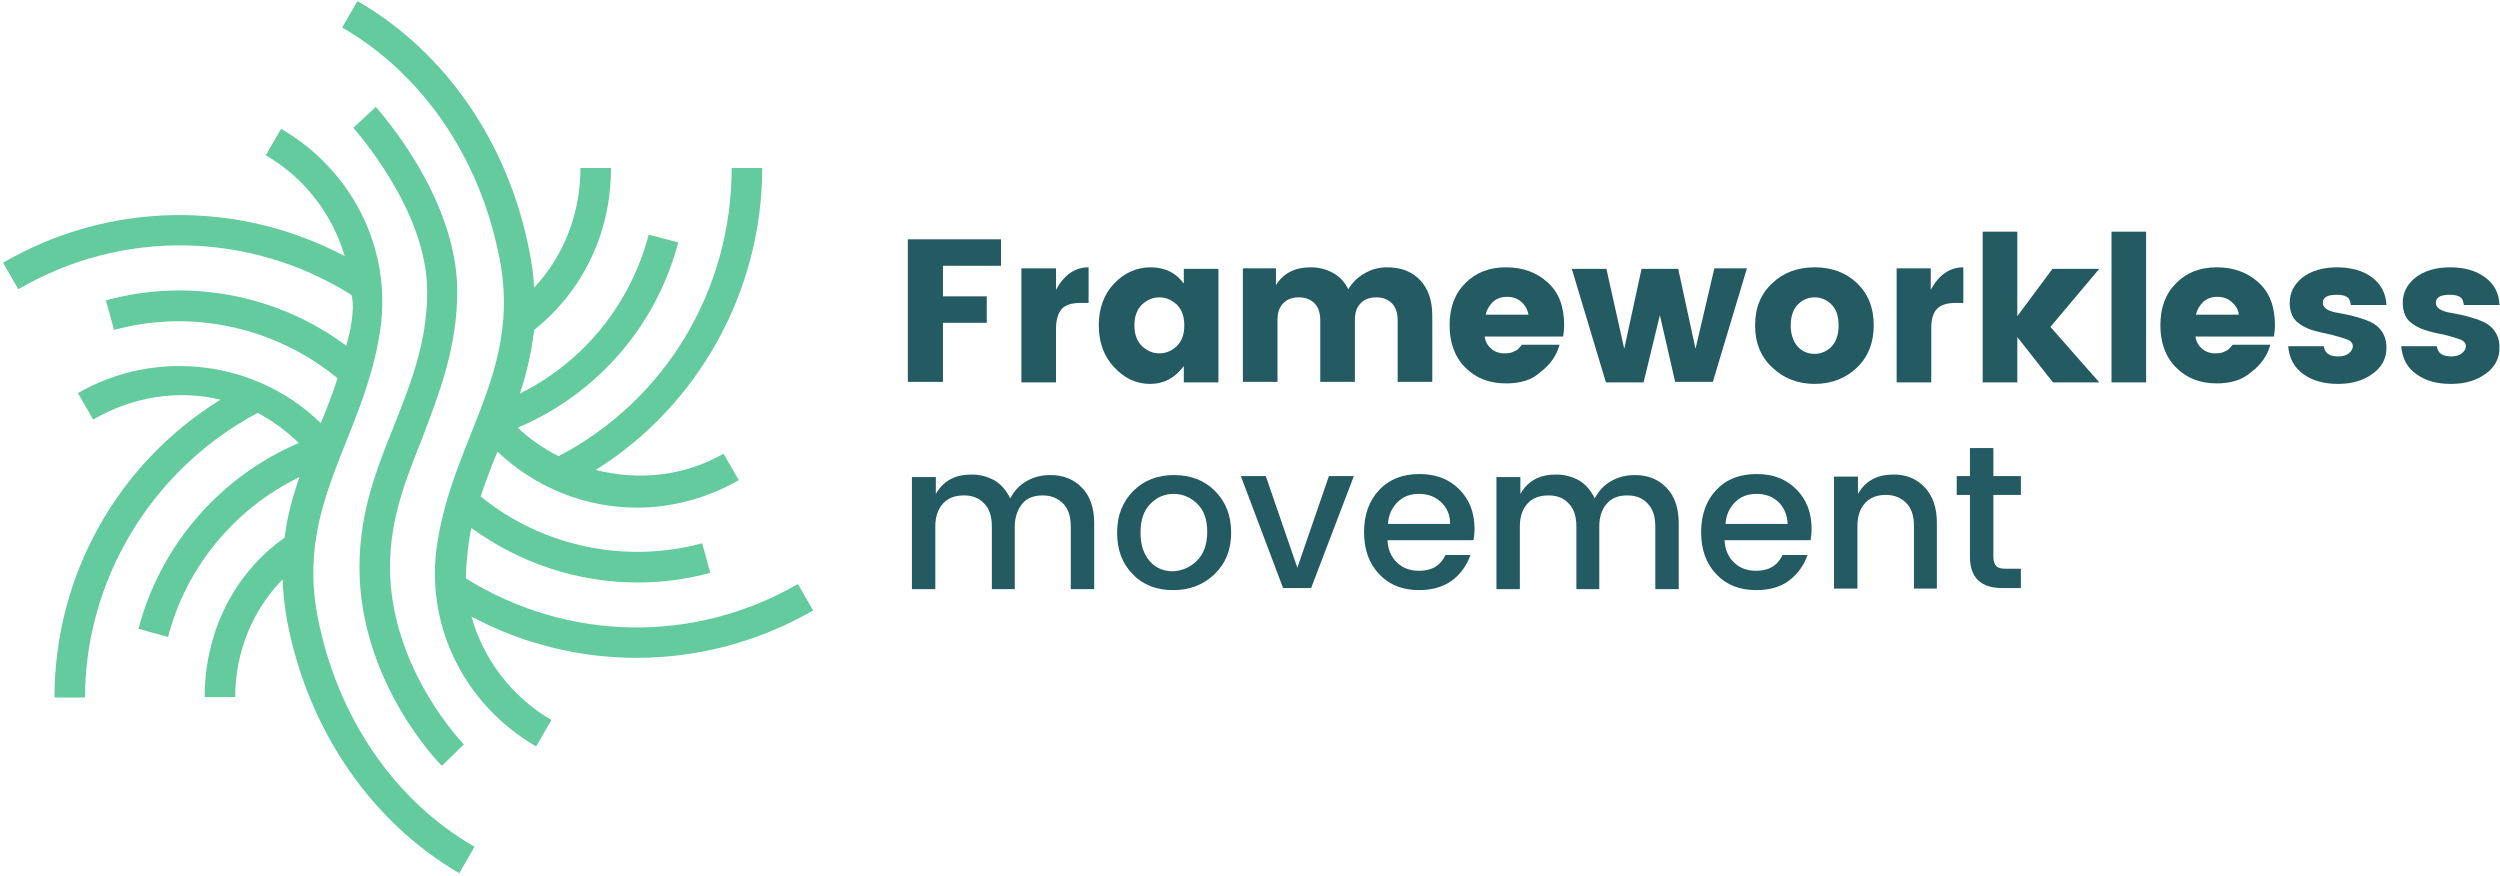 <?xml version="1.0" encoding="UTF-8" standalone="no"?>
<svg width="491px" height="172px" viewBox="0 0 491 172" version="1.1" xmlns="http://www.w3.org/2000/svg" xmlns:xlink="http://www.w3.org/1999/xlink">
    <!-- Generator: Sketch 50.2 (55047) - http://www.bohemiancoding.com/sketch -->
    <title>frameworkless__horizontal-pw</title>
    <desc>Created with Sketch.</desc>
    <defs></defs>
    <g id="Page-1" stroke="none" stroke-width="1" fill="none" fill-rule="evenodd">
        <g id="frameworkless__horizontal-pw" fill-rule="nonzero">
            <g id="Group" transform="translate(178, 45)" fill="#245B62">
                <polygon id="Shape" points="0.3 30.1 0.3 2 18.6 2 18.6 7.2 7.2 7.2 7.2 13.2 15.8 13.2 15.8 18.4 7.2 18.4 7.2 30 0.3 30"></polygon>
                <path d="M29.4,7.7 L29.4,11.9 C31,9 33.1,7.5 35.8,7.5 L35.8,14.5 L34.1,14.5 C32.5,14.5 31.3,14.9 30.6,15.6 C29.9,16.3 29.4,17.7 29.4,19.5 L29.4,30.1 L22.6,30.1 L22.6,7.7 L29.4,7.7 Z" id="Shape"></path>
                <path d="M40.8,27.1 C38.8,25 37.8,22.2 37.8,18.9 C37.8,15.6 38.8,12.8 40.8,10.7 C42.8,8.6 45.2,7.5 48,7.5 C50.8,7.5 53,8.6 54.5,10.7 L54.5,7.8 L61.3,7.8 L61.3,30.1 L54.5,30.1 L54.5,26.9 C52.8,29.2 50.6,30.4 47.9,30.4 C45.2,30.4 42.8,29.3 40.8,27.1 Z M53.1,23 C54.1,22 54.6,20.7 54.6,18.9 C54.6,17.1 54.1,15.8 53.1,14.8 C52.1,13.9 51,13.4 49.7,13.4 C48.4,13.4 47.3,13.9 46.3,14.8 C45.3,15.8 44.8,17.1 44.8,18.9 C44.8,20.7 45.3,22 46.3,23 C47.3,23.9 48.4,24.4 49.7,24.4 C51,24.4 52.1,23.9 53.1,23 Z" id="Shape"></path>
                <path d="M72.6,7.7 L72.6,11 C74,8.7 76.3,7.5 79.4,7.5 C81.1,7.5 82.5,7.9 83.8,8.6 C85.1,9.3 86.1,10.4 86.8,11.8 C87.6,10.5 88.7,9.4 90,8.7 C91.3,7.9 92.8,7.5 94.4,7.5 C97.1,7.5 99.3,8.3 100.9,10 C102.5,11.7 103.3,14 103.3,17 L103.3,30 L96.5,30 L96.5,17.9 C96.5,16.5 96.1,15.3 95.4,14.6 C94.6,13.8 93.6,13.4 92.3,13.4 C91,13.4 89.9,13.8 89.2,14.6 C88.4,15.4 88.1,16.5 88.1,17.9 L88.1,30 L81.3,30 L81.3,17.9 C81.3,16.5 80.9,15.3 80.2,14.6 C79.4,13.8 78.4,13.4 77.1,13.4 C75.8,13.4 74.7,13.8 74,14.6 C73.2,15.4 72.9,16.5 72.9,17.9 L72.9,30 L66.1,30 L66.1,7.7 L72.6,7.7 Z" id="Shape"></path>
                <path d="M117.8,30.3 C114.5,30.3 111.9,29.3 109.8,27.2 C107.7,25.1 106.7,22.3 106.7,18.9 C106.7,15.4 107.7,12.7 109.8,10.6 C111.9,8.5 114.5,7.5 117.8,7.5 C121.1,7.5 123.8,8.5 126,10.5 C128.2,12.5 129.2,15.3 129.2,18.9 C129.2,19.7 129.1,20.4 129,21.1 L113.6,21.1 C113.7,22.1 114.2,22.9 114.9,23.5 C115.6,24.1 116.5,24.4 117.3,24.4 C118.2,24.4 118.8,24.3 119.2,24.1 C119.6,23.9 119.9,23.8 120.1,23.6 C120.3,23.4 120.6,23.1 120.9,22.7 L128.3,22.7 C127.7,24.9 126.4,26.7 124.5,28.1 C122.8,29.7 120.5,30.3 117.8,30.3 Z M120.8,14.3 C120,13.6 119.1,13.3 118,13.3 C116.9,13.3 116,13.6 115.2,14.3 C114.5,15 114,15.8 113.8,16.8 L122.2,16.8 C122,15.8 121.6,15 120.8,14.3 Z" id="Shape"></path>
                <polygon id="Shape" points="158.7 7.7 165.1 7.7 158.4 30 151 30 148 16.9 144.8 30.1 137.4 30.1 130.7 7.8 137.5 7.8 141 23.5 144.4 7.8 151.6 7.8 155 23.5"></polygon>
                <path d="M170.1,27.2 C167.8,25.1 166.7,22.3 166.7,18.9 C166.7,15.5 167.8,12.7 170.1,10.6 C172.3,8.5 175.1,7.5 178.4,7.5 C181.7,7.5 184.5,8.5 186.7,10.6 C188.9,12.7 190,15.4 190,18.9 C190,22.3 188.9,25.1 186.7,27.2 C184.5,29.3 181.7,30.4 178.4,30.4 C175.1,30.4 172.3,29.3 170.1,27.2 Z M181.7,23.1 C182.6,22.1 183.1,20.8 183.1,18.9 C183.1,17 182.6,15.7 181.7,14.8 C180.8,13.9 179.7,13.4 178.4,13.4 C177.1,13.4 176,13.9 175.1,14.8 C174.2,15.7 173.7,17.1 173.7,18.9 C173.7,20.7 174.2,22.1 175.1,23.1 C176,24.1 177.2,24.5 178.4,24.5 C179.6,24.5 180.8,24 181.7,23.1 Z" id="Shape"></path>
                <path d="M201.2,7.7 L201.2,11.9 C202.8,9 204.9,7.5 207.6,7.5 L207.6,14.5 L206,14.5 C204.4,14.5 203.2,14.9 202.5,15.6 C201.7,16.3 201.3,17.7 201.3,19.5 L201.3,30.1 L194.5,30.1 L194.5,7.7 L201.2,7.7 Z" id="Shape"></path>
                <polygon id="Shape" points="218.2 30.1 211.4 30.1 211.4 0.5 218.2 0.5 218.2 17.1 225.1 7.8 234.3 7.8 224.7 19.2 234.3 30.1 225.2 30.1 218.2 21.2 218.2 30.1"></polygon>
                <polygon id="Shape" points="236.7 30.1 236.7 0.5 243.5 0.5 243.5 30.1"></polygon>
                <path d="M257.4,30.3 C254.1,30.3 251.5,29.3 249.4,27.2 C247.3,25.1 246.3,22.3 246.3,18.9 C246.3,15.4 247.3,12.7 249.4,10.6 C251.5,8.5 254.1,7.5 257.4,7.5 C260.7,7.5 263.4,8.5 265.6,10.5 C267.8,12.5 268.8,15.3 268.8,18.9 C268.8,19.7 268.7,20.4 268.6,21.1 L253.2,21.1 C253.3,22.1 253.8,22.9 254.5,23.5 C255.2,24.1 256.1,24.4 256.9,24.4 C257.8,24.4 258.4,24.3 258.8,24.1 C259.2,23.9 259.5,23.8 259.7,23.6 C259.9,23.4 260.2,23.1 260.5,22.7 L267.9,22.7 C267.3,24.9 266,26.7 264.1,28.1 C262.3,29.7 260,30.3 257.4,30.3 Z M260.3,14.3 C259.5,13.6 258.6,13.3 257.5,13.3 C256.4,13.3 255.5,13.6 254.7,14.3 C254,15 253.5,15.8 253.3,16.8 L261.7,16.8 C261.6,15.8 261.1,15 260.3,14.3 Z" id="Shape"></path>
                <path d="M271.7,14.5 C271.7,12.5 272.5,10.9 274.2,9.5 C275.9,8.2 278.2,7.5 281,7.5 C283.8,7.5 286.2,8.2 287.9,9.5 C289.6,10.8 290.6,12.6 290.7,14.9 L283.7,14.9 C283.6,14.1 283.4,13.6 282.9,13.3 C282.4,13 281.8,12.9 280.9,12.9 C279.1,12.9 278.2,13.4 278.2,14.5 C278.2,15.5 279.3,16.2 281.5,16.5 C283.7,16.9 285.7,17.4 287.5,18.2 C288.4,18.6 289.2,19.2 289.8,20.1 C290.4,21 290.7,22 290.7,23.3 C290.7,25.4 289.8,27.1 288,28.4 C286.2,29.7 284,30.4 281.2,30.4 C278.5,30.4 276.2,29.8 274.4,28.5 C272.6,27.2 271.6,25.4 271.4,23 L278.4,23 C278.6,24.4 279.5,25 281.3,25 C282.1,25 282.8,24.8 283.3,24.4 C283.8,24 284.1,23.5 284.1,23 C284.1,22.4 283.7,21.9 282.8,21.6 C281.9,21.3 280.9,21 279.7,20.7 C278.5,20.4 277.2,20.2 276,19.8 C274.8,19.4 273.7,18.8 272.8,17.9 C272.1,17.1 271.7,15.9 271.7,14.5 Z" id="Shape"></path>
                <path d="M293.9,14.5 C293.9,12.5 294.7,10.9 296.4,9.5 C298.1,8.2 300.4,7.5 303.2,7.5 C306.1,7.5 308.4,8.2 310.1,9.5 C311.9,10.8 312.8,12.6 312.9,14.9 L305.9,14.9 C305.8,14.1 305.6,13.6 305.1,13.3 C304.6,13 304,12.9 303.1,12.9 C301.3,12.9 300.4,13.4 300.4,14.5 C300.4,15.5 301.5,16.2 303.7,16.5 C305.9,16.9 307.9,17.4 309.7,18.2 C310.6,18.6 311.4,19.2 312,20.1 C312.6,21 312.9,22 312.9,23.3 C312.9,25.4 312,27.1 310.2,28.4 C308.4,29.7 306.2,30.4 303.4,30.4 C300.6,30.4 298.4,29.8 296.6,28.5 C294.8,27.3 293.8,25.4 293.6,23 L300.6,23 C300.8,24.4 301.7,25 303.5,25 C304.3,25 305,24.8 305.5,24.4 C306,24 306.3,23.5 306.3,23 C306.3,22.4 305.9,21.9 305,21.6 C304.1,21.3 303.1,21 301.9,20.7 C300.7,20.5 299.4,20.2 298.2,19.8 C297,19.4 295.9,18.8 295,17.9 C294.3,17.1 293.9,15.9 293.9,14.5 Z" id="Shape"></path>
            </g>
            <g id="Group" transform="translate(179, 88)" fill="#245B62">
                <path d="M4.8,5.5 L4.8,9 C6.3,6.4 8.6,5.2 11.8,5.2 C13.5,5.2 15,5.6 16.4,6.4 C17.7,7.2 18.7,8.4 19.4,9.9 C20.2,8.4 21.2,7.3 22.6,6.5 C24,5.7 25.5,5.3 27.3,5.3 C29.8,5.3 31.9,6.1 33.5,7.8 C35.1,9.4 35.9,11.8 35.9,14.7 L35.9,27.7 L31.3,27.7 L31.3,15.4 C31.3,13.4 30.8,11.9 29.8,10.9 C28.8,9.9 27.5,9.3 25.8,9.3 C24.1,9.3 22.7,9.8 21.8,10.9 C20.9,12 20.3,13.5 20.3,15.4 L20.3,27.7 L15.8,27.7 L15.8,15.4 C15.8,13.4 15.3,11.9 14.3,10.9 C13.3,9.8 12,9.3 10.3,9.3 C8.6,9.3 7.2,9.8 6.2,10.9 C5.2,12 4.7,13.5 4.7,15.4 L4.7,27.7 L0.1,27.7 L0.1,5.7 L4.8,5.7 L4.8,5.5 Z" id="Shape"></path>
                <path d="M51.4,27.9 C48.2,27.9 45.5,26.9 43.5,24.8 C41.4,22.7 40.4,20 40.4,16.6 C40.4,13.2 41.5,10.5 43.6,8.4 C45.7,6.3 48.4,5.3 51.6,5.3 C54.8,5.3 57.5,6.3 59.6,8.4 C61.7,10.5 62.8,13.2 62.8,16.6 C62.8,20 61.7,22.7 59.5,24.8 C57.3,26.9 54.6,27.9 51.4,27.9 Z M56.1,22.1 C57.4,20.8 58.1,18.9 58.1,16.5 C58.1,14.1 57.5,12.3 56.2,11 C54.9,9.7 53.3,9 51.5,9 C49.7,9 48.1,9.7 46.9,11 C45.6,12.3 45,14.2 45,16.6 C45,19 45.6,20.8 46.8,22.2 C48,23.6 49.6,24.2 51.4,24.2 C53.2,24.1 54.8,23.4 56.1,22.1 Z" id="Shape"></path>
                <polygon id="Shape" points="64.7 5.5 69.6 5.5 75.8 23.5 82 5.5 86.9 5.5 78.5 27.5 73 27.5"></polygon>
                <path d="M99.7,27.9 C96.5,27.9 93.9,26.9 91.9,24.8 C89.9,22.7 88.9,20 88.9,16.5 C88.9,13.1 89.9,10.3 91.9,8.2 C93.9,6.1 96.5,5.1 99.8,5.1 C103,5.1 105.6,6.1 107.6,8.1 C109.6,10.1 110.6,12.7 110.6,15.9 C110.6,16.7 110.5,17.4 110.4,18.1 L93.5,18.1 C93.6,19.9 94.2,21.4 95.4,22.5 C96.5,23.6 98,24.1 99.7,24.1 C102.2,24.1 103.9,23.1 104.9,21 L109.8,21 C109.1,23 107.9,24.7 106.2,26 C104.4,27.3 102.2,27.9 99.7,27.9 Z M104,10.6 C102.8,9.5 101.4,9 99.7,9 C98,9 96.6,9.5 95.5,10.6 C94.4,11.7 93.7,13.1 93.6,14.9 L105.8,14.9 C105.8,13.1 105.2,11.7 104,10.6 Z" id="Shape"></path>
                <path d="M119.6,5.5 L119.6,9 C121.1,6.4 123.4,5.2 126.6,5.2 C128.3,5.2 129.8,5.6 131.2,6.4 C132.5,7.2 133.5,8.4 134.2,9.9 C135,8.4 136,7.3 137.4,6.5 C138.8,5.7 140.3,5.3 142.1,5.3 C144.6,5.3 146.7,6.1 148.3,7.8 C149.9,9.4 150.7,11.8 150.7,14.7 L150.7,27.7 L146.1,27.7 L146.1,15.4 C146.1,13.4 145.6,11.9 144.6,10.9 C143.6,9.8 142.3,9.3 140.6,9.3 C138.9,9.3 137.5,9.8 136.6,10.9 C135.6,12 135.1,13.5 135.1,15.4 L135.1,27.7 L130.6,27.7 L130.6,15.4 C130.6,13.4 130.1,11.9 129.1,10.9 C128.1,9.8 126.8,9.3 125.1,9.3 C123.4,9.3 122,9.8 121,10.9 C120,12 119.5,13.5 119.5,15.4 L119.5,27.7 L114.9,27.7 L114.9,5.7 L119.6,5.7 L119.6,5.5 Z" id="Shape"></path>
                <path d="M165.9,27.9 C162.7,27.9 160.1,26.9 158.1,24.8 C156.1,22.7 155.1,20 155.1,16.5 C155.1,13.1 156.1,10.3 158.1,8.2 C160.1,6.1 162.7,5.1 166,5.1 C169.3,5.1 171.8,6.1 173.8,8.1 C175.8,10.1 176.8,12.7 176.8,15.9 C176.8,16.7 176.7,17.4 176.6,18.1 L159.7,18.1 C159.8,19.9 160.4,21.4 161.6,22.5 C162.7,23.6 164.2,24.1 165.9,24.1 C168.4,24.1 170.1,23.1 171.1,21 L176,21 C175.3,23 174.1,24.7 172.4,26 C170.7,27.3 168.5,27.9 165.9,27.9 Z M170.3,10.6 C169.1,9.5 167.7,9 166,9 C164.3,9 162.9,9.5 161.8,10.6 C160.7,11.7 160,13.1 159.9,14.9 L172.1,14.9 C172,13.1 171.4,11.7 170.3,10.6 Z" id="Shape"></path>
                <path d="M185.9,5.5 L185.9,9 C187.4,6.4 189.7,5.2 192.9,5.2 C195.4,5.2 197.4,6 199,7.7 C200.6,9.4 201.4,11.7 201.4,14.6 L201.4,27.6 L196.9,27.6 L196.9,15.3 C196.9,13.3 196.4,11.8 195.4,10.8 C194.4,9.8 193.1,9.2 191.4,9.2 C189.7,9.2 188.3,9.7 187.3,10.8 C186.3,11.9 185.8,13.4 185.8,15.3 L185.8,27.6 L181.2,27.6 L181.2,5.6 L185.9,5.6 L185.9,5.5 Z" id="Shape"></path>
                <path d="M217.9,9.2 L212.5,9.2 L212.5,21.4 C212.5,22.2 212.7,22.8 213.1,23.2 C213.5,23.6 214.1,23.7 215.1,23.7 L217.9,23.7 L217.9,27.5 L214.3,27.5 C210.1,27.5 207.9,25.5 207.9,21.4 L207.9,9.2 L205.3,9.2 L205.3,5.5 L207.9,5.5 L207.9,0 L212.5,0 L212.5,5.5 L217.9,5.5 L217.9,9.2 Z" id="Shape"></path>
            </g>
            <g id="Group" fill="#63CB9D">
                <path d="M159.7,119.9 L156.7,114.7 C136.3,126.5 111.4,126 91.5,113.6 C91.5,110.8 92.1,105.3 92.6,103.7 C102,110.6 113.5,114.4 125.2,114.4 C130,114.4 134.8,113.8 139.5,112.5 L137.9,106.7 C122.8,110.8 106.4,107.3 94.4,97.5 C95.4,94.5 96.5,91.6 97.7,88.7 C105.3,95.9 115.1,99.7 125.1,99.7 C131.9,99.7 138.8,97.9 145.1,94.3 L142.1,89.1 C134.3,93.6 125.3,94.4 117,92.3 C137.3,79.6 149.7,57 149.7,33 L143.7,33 C143.7,57 130.7,78.6 109.7,89.6 C106.8,88.1 104.1,86.3 101.7,84 C117.2,77.4 128.9,64.1 133.2,47.6 L127.4,46.1 C123.8,59.8 114.6,71.1 102.1,77.3 C103.4,73.5 104.4,69.1 104.9,64.8 C114.3,57.3 120,46 120,33 L114,33 C114,42 110.7,50.3 104.9,56.5 C104.8,54.2 104.5,52 104,49.5 C99.9,28.1 87.5,10.2 70.2,0.2 L67.2,5.4 C83.1,14.6 94.3,31.1 98.1,50.7 C100.8,64.5 96.7,74.6 92.5,85.2 C89.7,92.2 86.8,99.5 85.7,108 C83.8,123.5 91.5,138.6 105.3,146.6 L108.3,141.4 C100.5,136.9 94.9,129.4 92.6,121.1 C102.7,126.5 113.9,129.2 125,129.2 C137,129.2 148.9,126.1 159.7,119.9 Z" id="Shape"></path>
                <path d="M62.4,121.2 C59.7,107.4 63.8,97.3 68,86.7 C70.8,79.7 73.7,72.4 74.8,63.9 C76.7,48.4 69,33.3 55.2,25.3 L52.2,30.5 C59.8,34.9 65.3,42.1 67.7,50.3 C46.7,39.2 21.4,39.5 0.6,51.6 L3.6,56.8 C24,44.9 49,45.4 69,57.9 C69.6,59.6 69.3,63.5 68,67.9 C54.6,57.9 37,54.5 20.8,59 L22.4,64.8 C37.6,60.6 54.2,64.3 66.3,74.3 C65.3,77.3 64.2,80.3 63,83.1 C50.4,70.8 30.8,68.3 15.3,77.2 L18.3,82.4 C26,77.9 35,76.5 43.3,78.5 C23.1,91 10.7,113 10.7,137 L16.7,137 C16.7,114 29.7,92.2 50.6,81.1 C53.5,82.6 56.3,84.7 58.7,87 C43.2,93.6 31.5,107.1 27.2,123.5 L33,125.1 C36.6,111.3 46.1,99.9 58.8,93.7 C57.5,97.6 56.4,101.3 55.9,105.6 C46.2,112.4 40.2,123.9 40.2,136.9 L46.2,136.9 C46.2,127.9 49.7,119.7 55.5,113.8 C55.6,116.4 55.9,119.2 56.4,122 C60.5,143.4 72.9,161.4 90.2,171.5 L93.2,166.3 C77.5,157.3 66.2,140.8 62.4,121.2 Z" id="Shape"></path>
                <path d="M89.8,57.2 C89.8,38.7 74.4,21.7 73.8,21 L69.4,25.1 C69.5,25.3 83.9,41.1 83.9,57.2 C83.9,67.3 80.7,75.2 77.4,83.6 C74,92 70.6,100.6 70.6,111.4 C70.6,133.8 86.1,149.8 86.8,150.4 L91.1,146.2 C91,146.1 76.6,131.3 76.6,111.4 C76.6,101.8 79.7,94.1 83,85.9 C86.2,77.3 89.8,68.4 89.8,57.2 Z" id="Shape"></path>
            </g>
        </g>
    </g>
</svg>